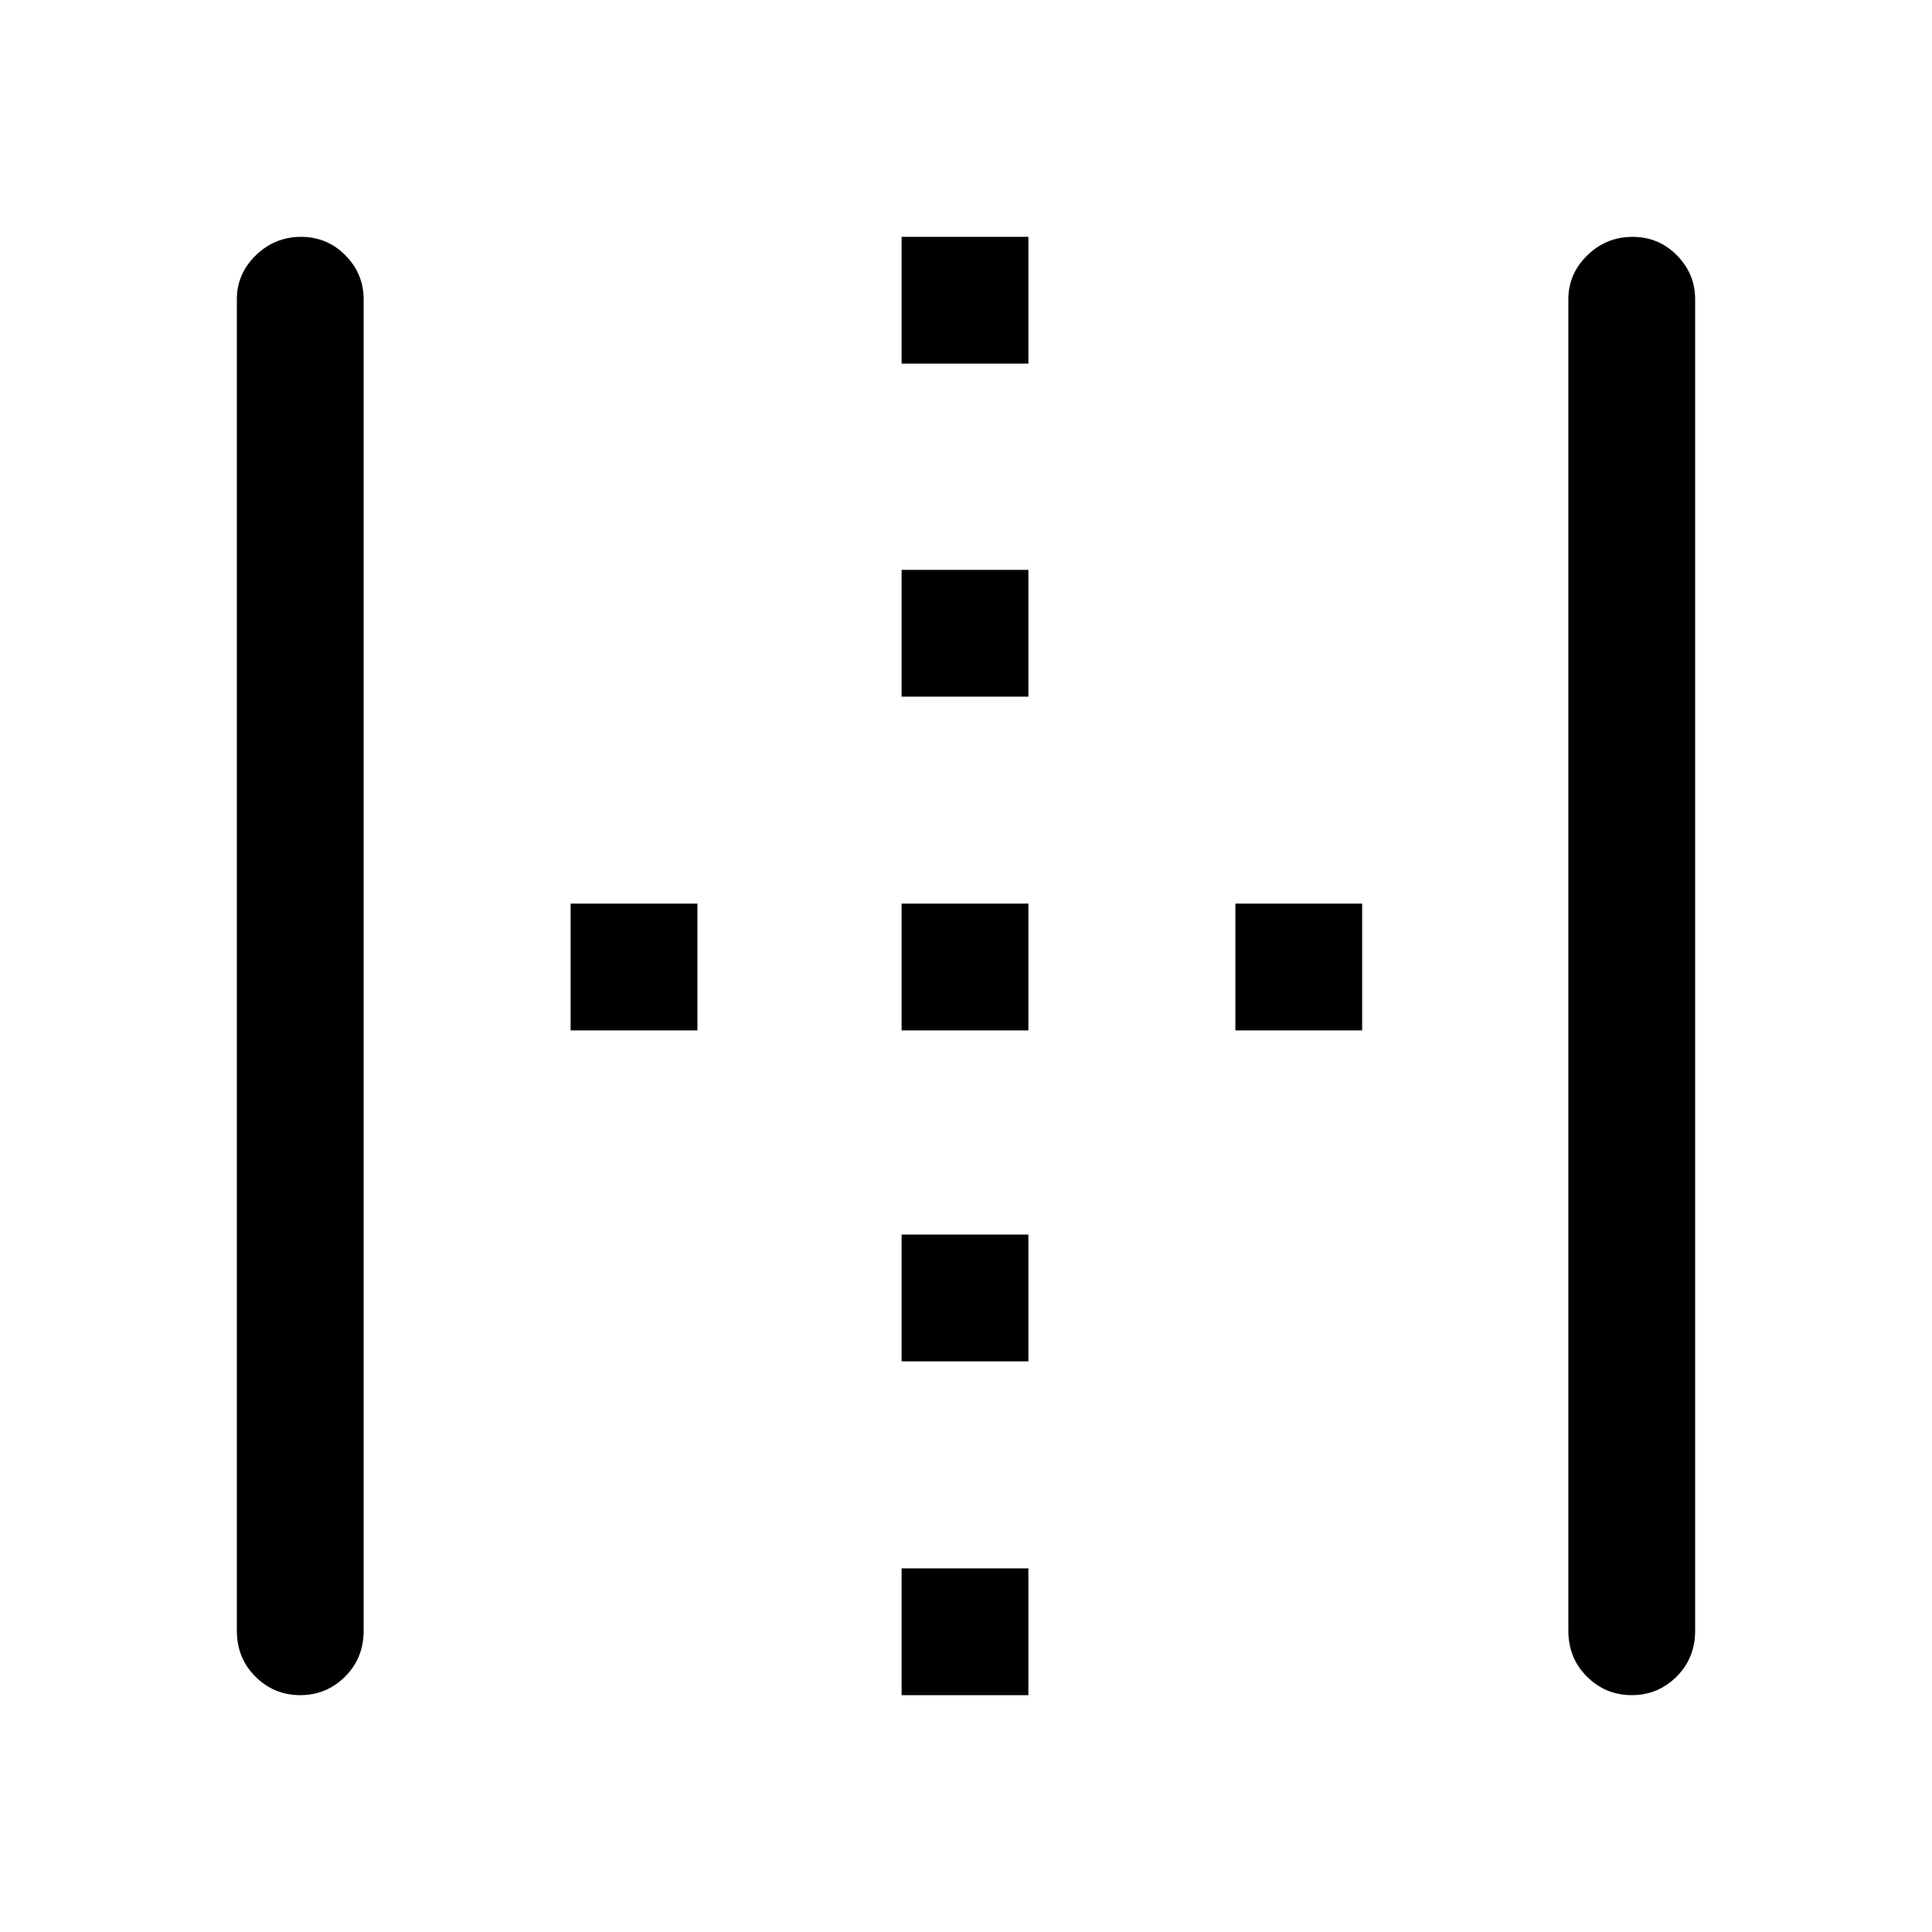 <svg xmlns="http://www.w3.org/2000/svg" height="48" viewBox="0 96 960 960" width="48"><path d="M149.195 938.307q-13.019 0-22.26-9.187-9.242-9.188-9.242-22.813V244.693q0-12.65 9.424-21.825 9.424-9.175 22.442-9.175t22.076 9.175q9.057 9.175 9.057 21.825v661.614q0 13.625-9.24 22.813-9.239 9.187-22.257 9.187Zm298.805 0v-62.999h63v62.999h-63Zm0-165.846v-62.999h63v62.999h-63ZM283.539 608v-63h62.999v63h-62.999ZM448 608v-63h63v63h-63Zm165.846 0v-63h63v63h-63ZM448 442.154v-63h63v63h-63Zm0-165.462v-62.999h63v62.999h-63Zm362.81 661.615q-13.019 0-22.26-9.187-9.242-9.188-9.242-22.813V244.693q0-12.65 9.424-21.825 9.424-9.175 22.442-9.175t22.076 9.175q9.057 9.175 9.057 21.825v661.614q0 13.625-9.24 22.813-9.239 9.187-22.257 9.187Z"/></svg>